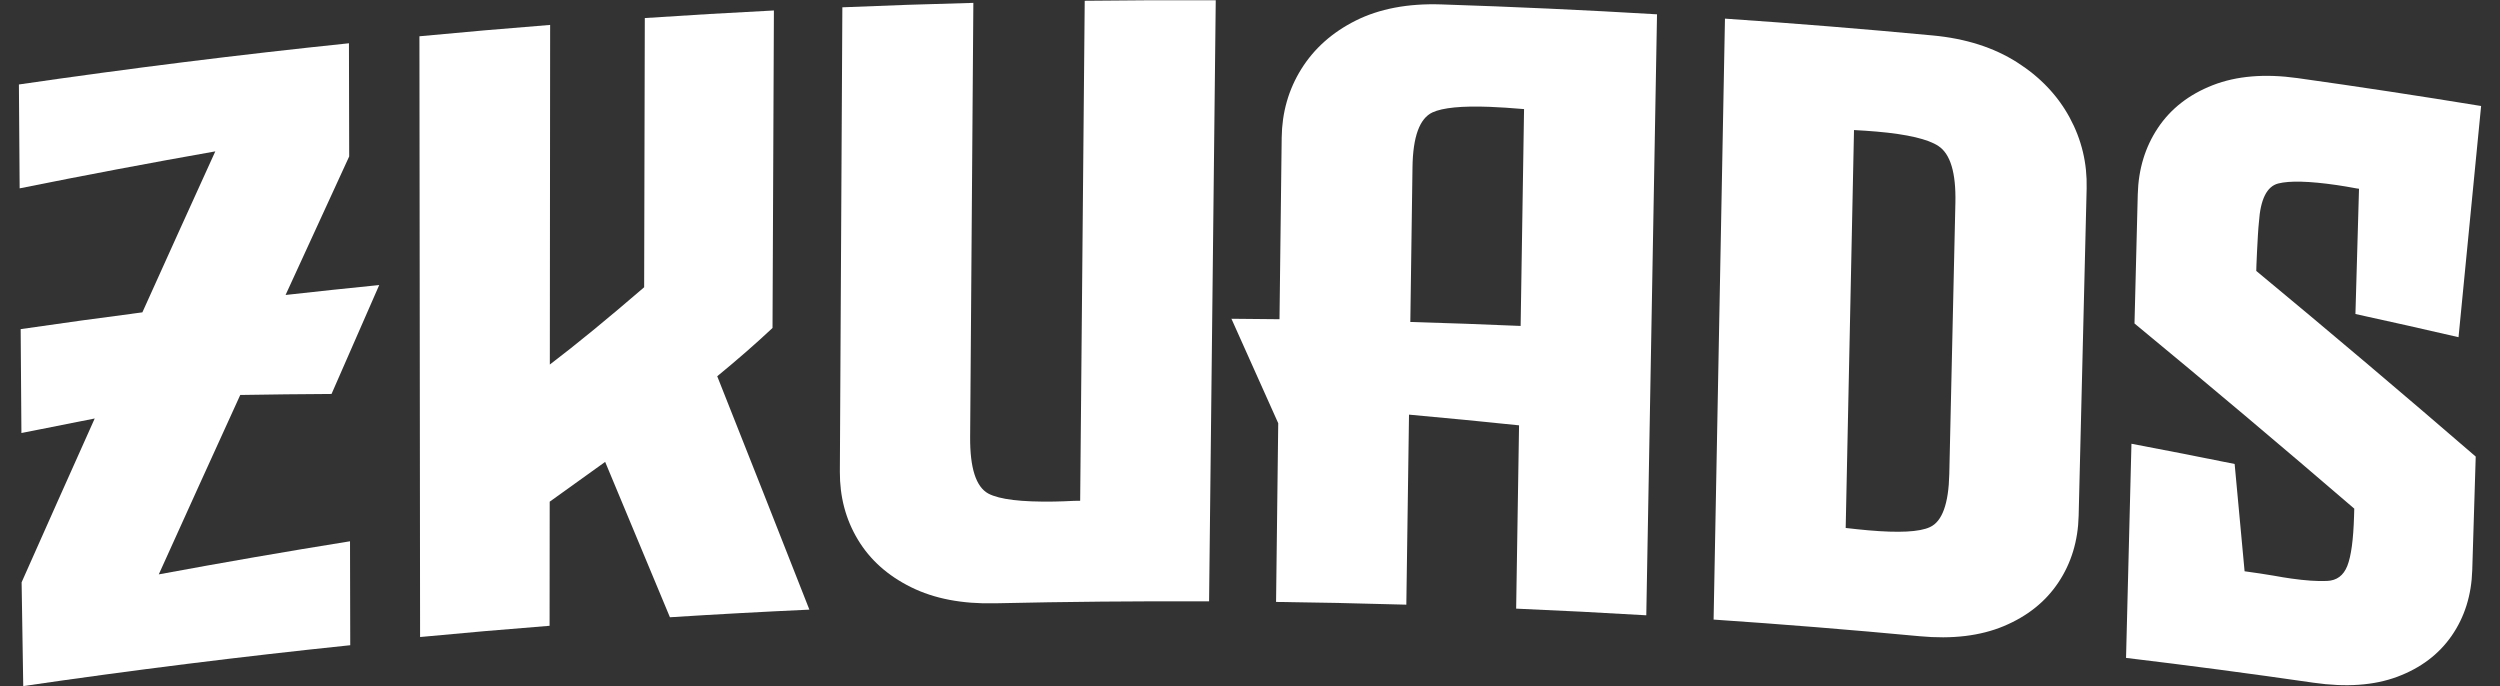 <?xml version="1.0" encoding="utf-8"?>
<!-- Generator: Adobe Illustrator 15.1.0, SVG Export Plug-In . SVG Version: 6.00 Build 0)  -->
<!DOCTYPE svg PUBLIC "-//W3C//DTD SVG 1.1//EN" "http://www.w3.org/Graphics/SVG/1.1/DTD/svg11.dtd">
<svg version="1.1" id="Capa_1" xmlns="http://www.w3.org/2000/svg" xmlns:xlink="http://www.w3.org/1999/xlink" x="0px" y="0px"
	 width="510px" height="140px" viewBox="0 0 510 140" enable-background="new 0 0 510 140" xml:space="preserve">
<rect x="0" y="0" width="510" height="140" fill="#333333" stroke="none"/>
<g>
	<path fill="#FFFFFF" d="M67.633,80.367c3.233-7.418,6.478-14.82,9.728-22.219c-6.37,0.641-12.742,1.312-19.104,2.025
		c4.313-9.435,8.644-18.855,12.977-28.257c-0.018-7.698-0.032-15.394-0.049-23.089c-22.484,2.336-44.932,5.142-67.329,8.405
		c0.053,7.063,0.101,14.13,0.151,21.192c13.286-2.68,26.594-5.19,39.915-7.545c-4.975,10.924-9.931,21.868-14.877,32.839
		c-8.282,1.075-16.559,2.22-24.83,3.423c0.053,7.065,0.104,14.13,0.154,21.194c4.982-1.007,9.969-1.997,14.954-2.966
		c-4.985,11.119-9.96,22.256-14.914,33.418c0.109,7.058,0.221,14.109,0.332,21.172c22.19-3.239,44.433-6.018,66.709-8.334
		c-0.017-7.064-0.03-14.139-0.047-21.206c-13.017,2.089-26.021,4.347-39.012,6.753c5.523-12.225,11.063-24.429,16.62-36.6
		C55.215,80.468,61.421,80.401,67.633,80.367z"/>
	<path fill="#FFFFFF" d="M165.113,124.365c-6.244-15.906-12.511-31.778-18.798-47.612c4.117-3.373,7.878-6.654,11.279-9.847
		c0.093-21.593,0.188-43.178,0.282-64.77c-8.783,0.447-17.562,0.96-26.337,1.547c-0.045,18.303-0.089,36.611-0.132,54.918
		c-7.394,6.367-13.805,11.635-19.241,15.766c0.019-23.09,0.041-46.192,0.063-69.284C103.339,5.786,94.447,6.554,85.563,7.4
		c0.043,40.85,0.089,81.705,0.134,122.552c8.803-0.838,17.608-1.602,26.419-2.291c0.009-8.442,0.013-16.883,0.022-25.315
		c3.314-2.374,7.088-5.082,11.314-8.121c4.414,10.546,8.818,21.108,13.213,31.695C146.146,125.317,155.63,124.8,165.113,124.365
		L165.113,124.365z"/>
	<path fill="#FFFFFF" d="M220.355,102.155c-0.423,0.002-0.846,0.013-1.269,0.019c-1.452,0.077-2.807,0.12-4.076,0.144
		c-6.639,0.102-11.1-0.427-13.383-1.626c-2.525-1.37-3.764-5.209-3.719-11.546c0.218-29.522,0.437-59.042,0.655-88.561
		c-8.91,0.227-17.817,0.526-26.723,0.904c-0.17,31.574-0.341,63.145-0.51,94.721c-0.028,5.131,1.197,9.76,3.676,13.871
		c2.479,4.124,6.091,7.35,10.837,9.699c4.744,2.357,10.459,3.444,17.146,3.291c14.554-0.326,29.108-0.459,43.662-0.395
		c0.455-40.873,0.908-81.75,1.36-122.624c-8.907-0.034-17.821-0.005-26.73,0.105C220.972,34.157,220.663,68.156,220.355,102.155z"/>
	<path fill="#FFFFFF" d="M276.581,4.193c-4.811,2.41-8.512,5.716-11.117,9.896c-2.605,4.182-3.934,8.842-3.999,13.977
		c-0.146,12.352-0.297,24.705-0.447,37.055c-3.269-0.041-6.538-0.071-9.806-0.094c3.187,7.093,6.371,14.203,9.547,21.312
		c-0.146,12.154-0.294,24.306-0.441,36.455c8.858,0.117,17.718,0.301,26.573,0.559c0.18-12.92,0.363-25.842,0.546-38.76
		c0.03,0.002,0.061,0.002,0.091,0.002c7.456,0.672,14.909,1.4,22.359,2.174c-0.196,12.467-0.395,24.926-0.592,37.393
		c8.852,0.378,17.705,0.83,26.548,1.358c0.729-40.866,1.458-81.737,2.188-122.599c-14.669-0.874-29.346-1.543-44.026-2.022
		C287.192,0.678,281.386,1.791,276.581,4.193L276.581,4.193z M288.149,34.105c0.087-6.219,1.446-9.943,4.077-11.176
		c2.076-0.958,5.97-1.352,11.676-1.132c2.062,0.081,4.368,0.23,6.916,0.452c0.031,0,0.06,0.003,0.09,0.003
		c-0.231,14.747-0.466,29.493-0.7,44.239c-7.5-0.322-15.001-0.596-22.502-0.808C287.853,55.16,288,44.627,288.149,34.105z"/>
	<path fill="#FFFFFF" d="M422.211,23.982c-2.439-4.502-6.016-8.27-10.739-11.274c-4.726-3.009-10.451-4.845-17.18-5.474
		c-14.122-1.329-28.259-2.471-42.4-3.434c-0.774,40.865-1.546,81.73-2.318,122.593c14.016,0.948,28.021,2.08,42.015,3.395
		c6.662,0.627,12.393-0.053,17.193-2.064c4.801-2.014,8.514-4.973,11.137-8.916c2.621-3.936,3.998-8.464,4.125-13.594
		c0.544-22.259,1.088-44.521,1.632-66.783C425.803,33.301,424.649,28.482,422.211,23.982L422.211,23.982z M378.217,26.531
		c1.697,0.088,3.24,0.195,4.631,0.314c6.299,0.548,10.491,1.547,12.584,2.943c2.449,1.606,3.605,5.463,3.469,11.562
		c-0.416,18.449-0.832,36.888-1.245,55.336c-0.137,6.101-1.455,9.708-3.95,10.845c-2.134,0.998-6.326,1.199-12.584,0.653
		c-1.384-0.121-2.916-0.283-4.601-0.479C377.085,80.651,377.65,53.596,378.217,26.531L378.217,26.531z"/>
	<path fill="#FFFFFF" d="M506.146,21.624c-12.461-2.04-24.942-3.937-37.437-5.69c-6.697-0.936-12.471-0.447-17.31,1.445
		c-4.842,1.892-8.568,4.797-11.181,8.71c-2.612,3.911-3.986,8.437-4.115,13.564c-0.22,8.776-0.443,17.555-0.666,26.337
		c15.003,12.378,29.949,24.97,44.834,37.773c-0.014,0.512-0.03,1.025-0.044,1.535c-0.136,4.787-0.595,8.17-1.374,10.141
		c-0.778,1.972-2.157,2.998-4.146,3.076c-1.985,0.087-4.416-0.082-7.289-0.489c-1.078-0.149-2.245-0.343-3.503-0.574
		c-1.794-0.308-3.803-0.608-6.019-0.91c-0.675-7.298-1.352-14.59-2.03-21.888c-7.01-1.422-14.026-2.801-21.05-4.129
		c-0.368,14.562-0.736,29.121-1.104,43.687c12.767,1.53,25.517,3.222,38.245,5.063c6.637,0.955,12.333,0.562,17.096-1.217
		c4.758-1.78,8.459-4.564,11.094-8.37c2.637-3.808,4.036-8.275,4.191-13.396c0.237-7.72,0.472-15.435,0.708-23.151
		c-14.86-12.832-29.784-25.458-44.767-37.869c0.012-0.399,0.023-0.799,0.032-1.201c0.021-0.742,0.062-1.663,0.122-2.771
		c0.059-1.105,0.118-2.199,0.177-3.275c0.062-1.082,0.132-1.99,0.213-2.72c0.306-4.646,1.617-7.276,3.935-7.873
		c2.314-0.59,6.304-0.497,11.966,0.326c1.205,0.177,2.527,0.399,3.974,0.671c0.18,0.027,0.359,0.053,0.54,0.079
		c-0.242,8.518-0.486,17.036-0.73,25.55c7.017,1.535,14.028,3.104,21.03,4.729C503.069,53.062,504.606,37.341,506.146,21.624
		L506.146,21.624z"/>
</g>
</svg>
